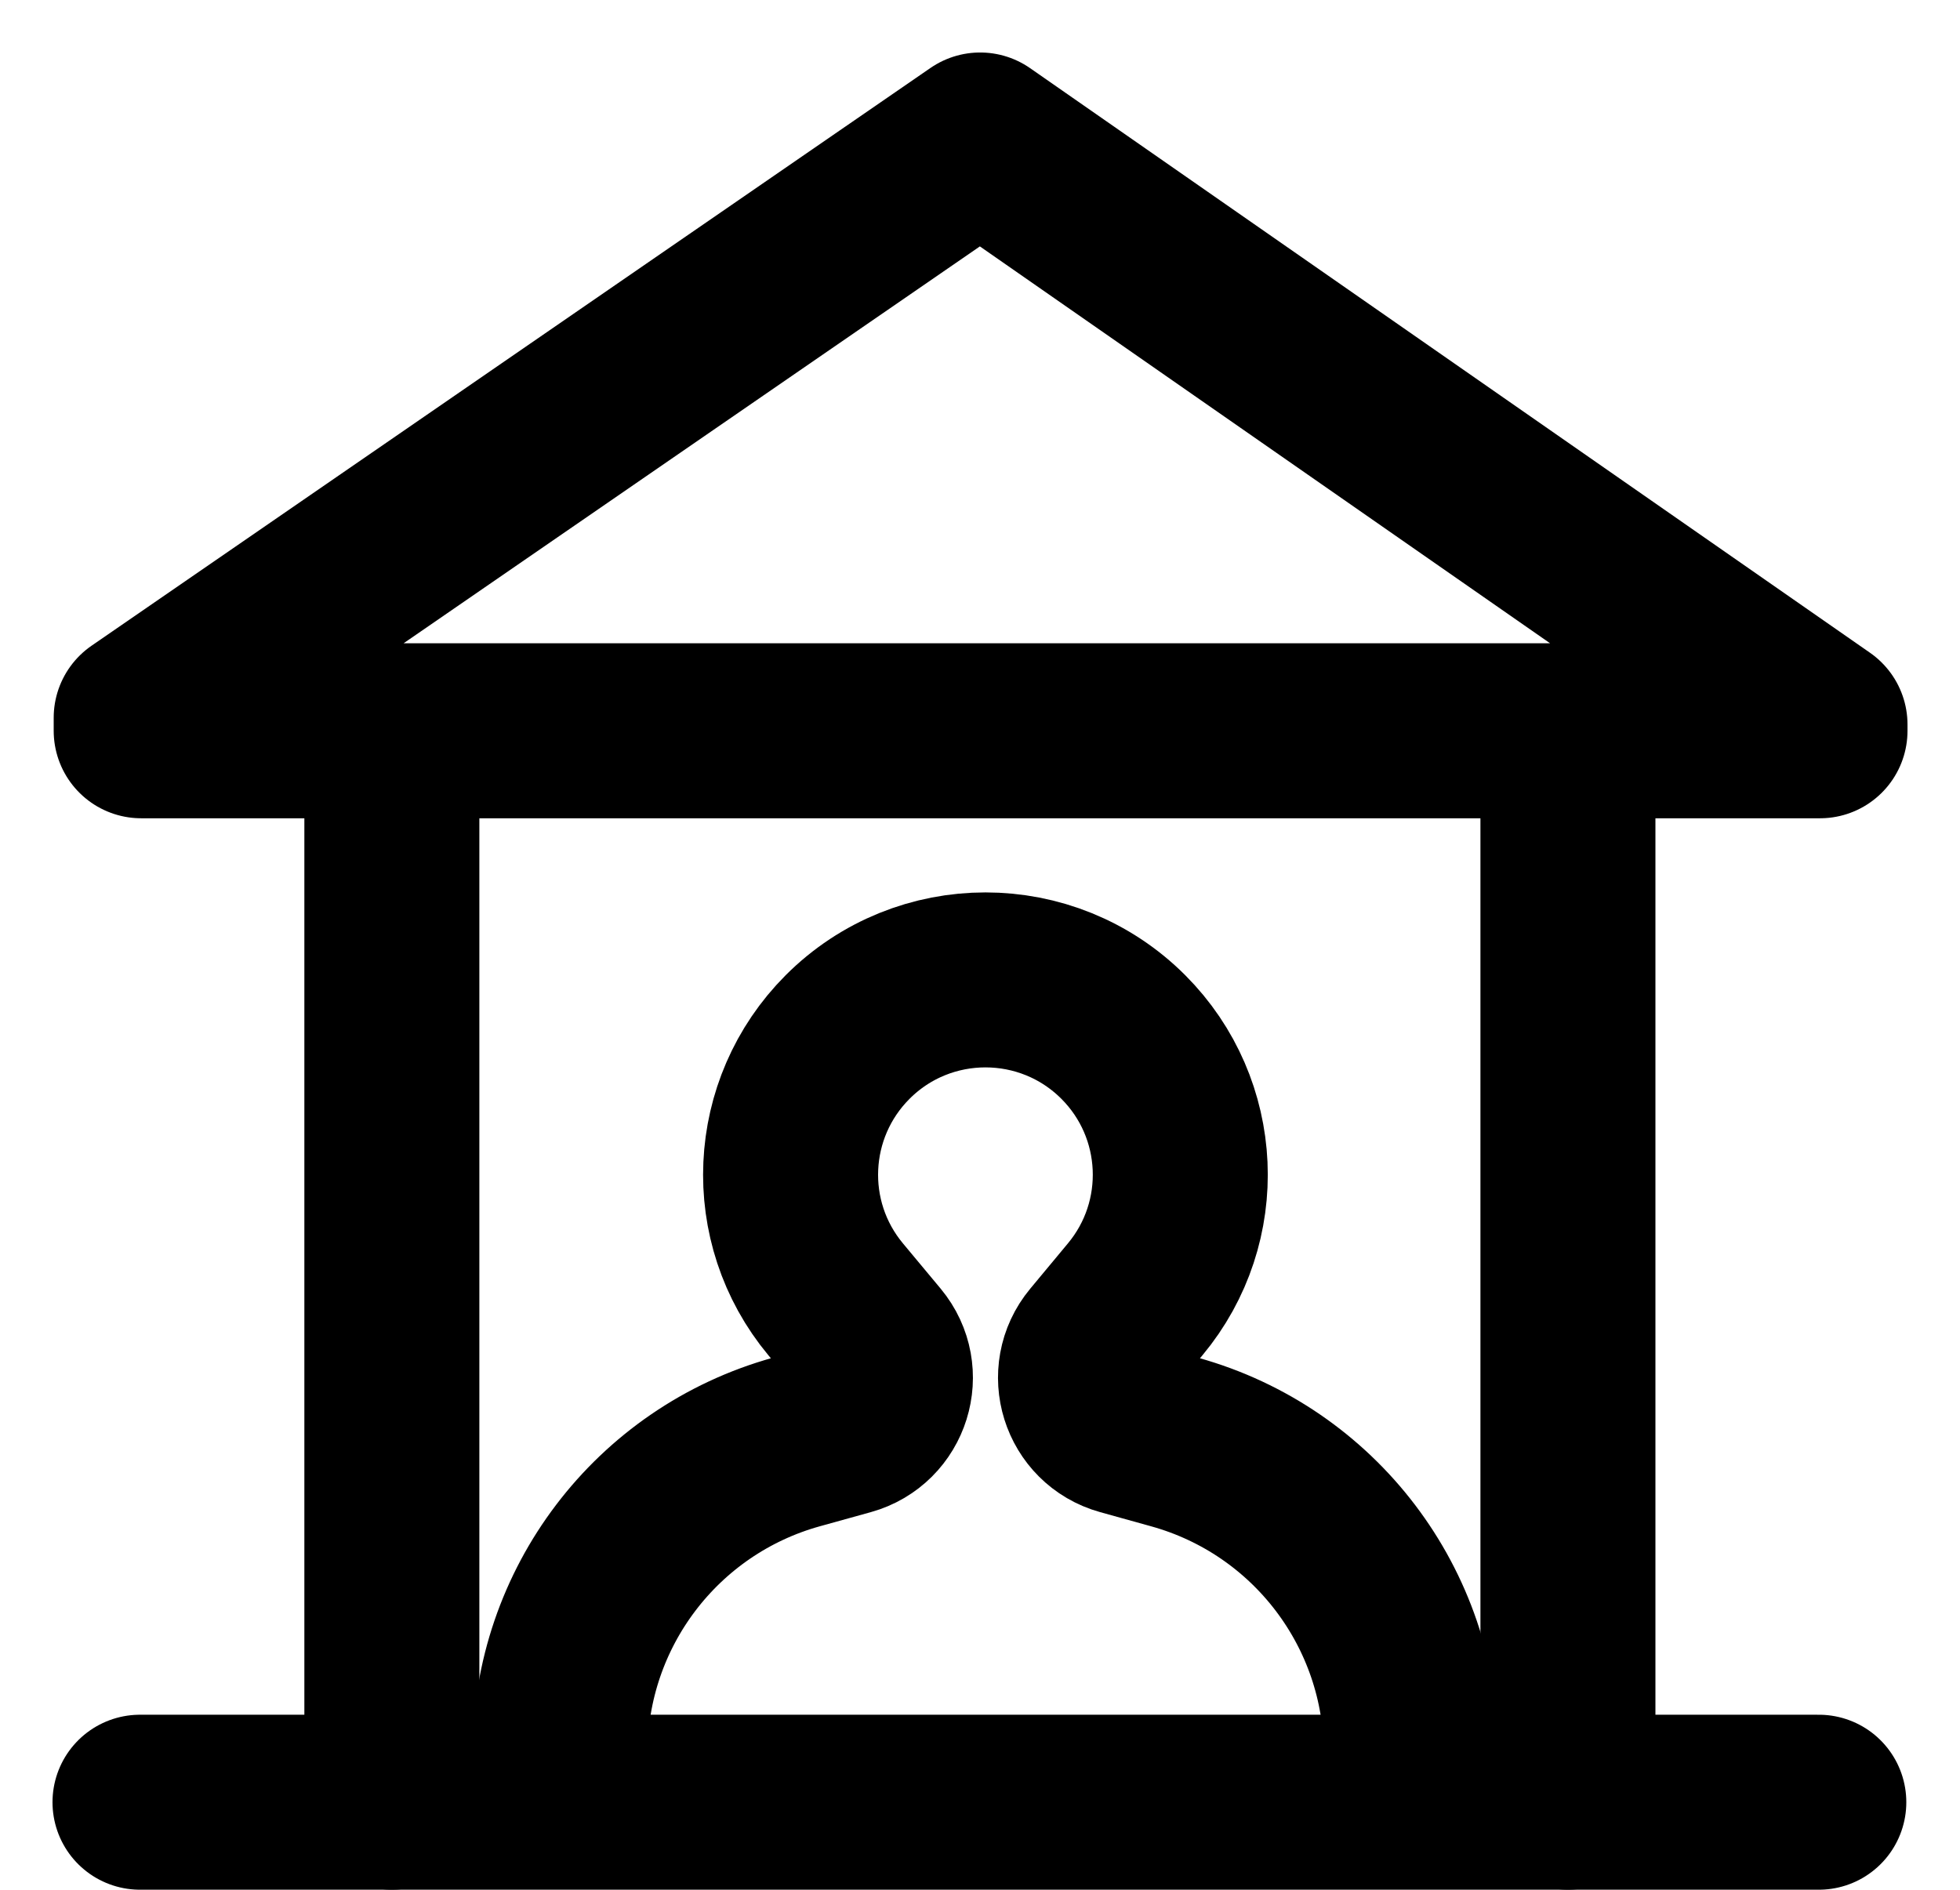 <svg width="28" height="27" viewBox="0 0 28 27" fill="none" xmlns="http://www.w3.org/2000/svg">
<path d="M2 25.749L25.983 25.749" stroke="black" stroke-width="2.5" stroke-linecap="round" stroke-linejoin="round"/>
<path d="M5.598 10.441L5.598 25.749" stroke="black" stroke-width="2.5" stroke-linecap="round" stroke-linejoin="round"/>
<path d="M22.399 10.441L22.399 25.749" stroke="black" stroke-width="2.5" stroke-linecap="round" stroke-linejoin="round"/>
<path d="M8.012 10.441H2.017V10.255L14.002 2L26 10.352V10.441H19.978H8.012Z" stroke="black" stroke-width="2.5" stroke-linecap="round" stroke-linejoin="round"/>
<path d="M20.161 25.052C20.161 22.978 18.779 21.159 16.781 20.603L16.051 20.4C15.532 20.256 15.335 19.625 15.679 19.211L16.217 18.564C17.137 17.459 17.064 15.835 16.048 14.817C14.961 13.728 13.195 13.728 12.108 14.817C11.092 15.835 11.018 17.459 11.938 18.564L12.477 19.211C12.821 19.625 12.624 20.256 12.106 20.4L11.378 20.602C9.381 21.157 8 22.976 8 25.048" stroke="black" stroke-width="2.5" stroke-linecap="round" stroke-linejoin="round"/>
</svg>
